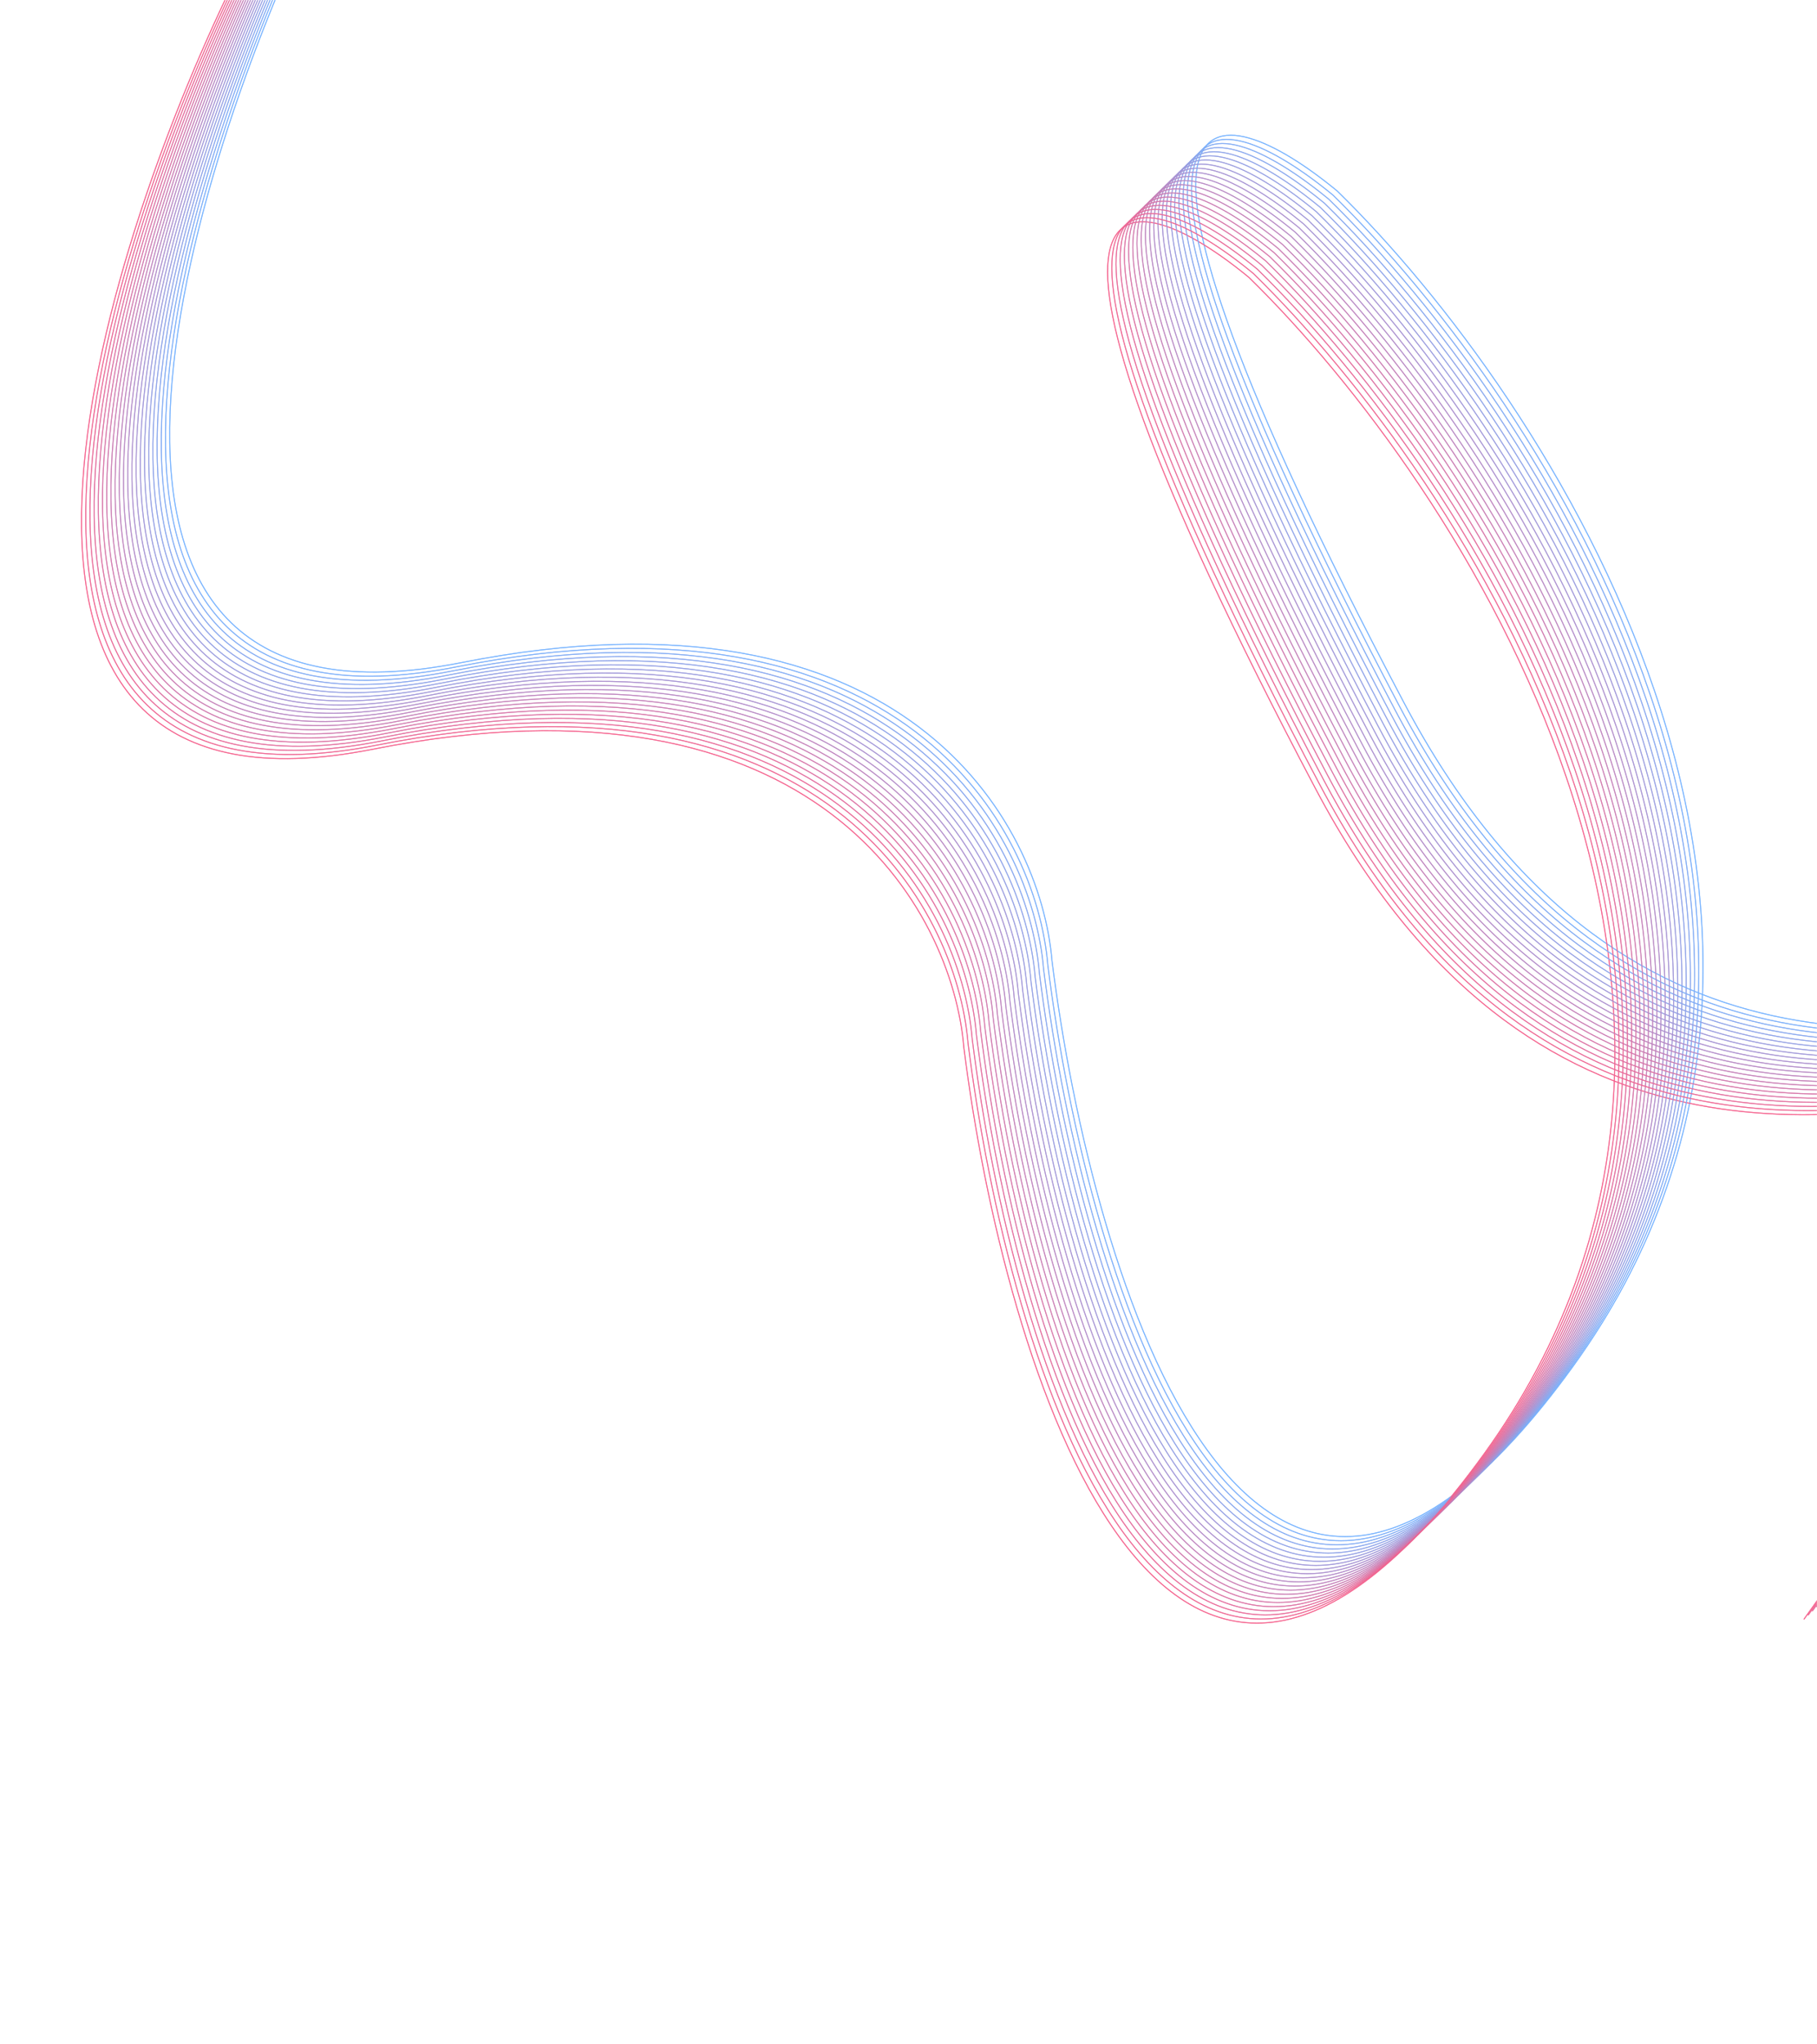 <svg width="1920" height="2160" viewBox="0 0 1920 2160" fill="none" xmlns="http://www.w3.org/2000/svg">
<g clip-path="url(#clip0_1549_76)">
<g clip-path="url(#clip1_1549_76)">
<mask id="mask0_1549_76" style="mask-type:luminance" maskUnits="userSpaceOnUse" x="0" y="0" width="1920" height="2160">
<path d="M1920 0H0V2160H1920V0Z" fill="white"/>
</mask>
<g mask="url(#mask0_1549_76)">
<g opacity="0.75">
<path d="M333.09 -95.939C188.292 208.32 16.426 793.501 487.351 700.146C958.276 606.791 1099.74 871.172 1111.61 1015.03C1154.01 1353.28 1323.4 1912.68 1661.69 1444.3C1999.98 975.913 1636.88 420.835 1413.05 201.844C1286.03 96.959 1122.27 58.149 1483.32 741.996C1934.64 1596.81 2846.35 435.458 1999.25 1619.55" stroke="#68ABFF"/>
<path d="M239.943 -4.513C95.145 299.747 -76.72 884.928 394.205 791.573C865.129 698.217 1006.59 962.598 1018.46 1106.46C1060.87 1444.71 1230.25 2004.11 1568.54 1535.72C1906.83 1067.34 1543.74 512.262 1319.9 293.271C1192.89 188.385 1029.12 149.575 1390.18 833.423C1841.49 1688.23 2753.2 526.885 1906.11 1710.98" stroke="#F45282"/>
<path d="M328.654 -91.586C183.856 212.673 11.991 797.854 482.916 704.499C953.84 611.144 1095.3 875.525 1107.17 1019.38C1149.58 1357.63 1318.96 1917.03 1657.25 1448.65C1995.54 980.266 1632.45 425.188 1408.61 206.197C1281.6 101.312 1117.83 62.502 1478.89 746.349C1930.21 1601.16 2841.91 439.811 1994.82 1623.9" stroke="#6FA7F9"/>
<path d="M324.217 -87.231C179.418 217.029 7.554 802.209 478.478 708.854C949.403 615.499 1090.87 879.88 1102.73 1023.74C1145.14 1361.99 1314.53 1921.39 1652.82 1453C1991.1 984.622 1628.01 429.544 1404.18 210.553C1277.16 105.667 1113.39 66.857 1474.45 750.704C1925.77 1605.51 2837.47 444.166 1990.38 1628.26" stroke="#75A3F3"/>
<path d="M319.783 -82.879C174.985 221.381 3.12 806.562 474.045 713.207C944.969 619.852 1086.43 884.233 1098.3 1028.09C1140.71 1366.34 1310.09 1925.74 1648.38 1457.36C1986.67 988.974 1623.58 433.896 1399.74 214.905C1272.73 110.02 1108.96 71.21 1470.02 755.057C1921.33 1609.87 2833.04 448.519 1985.95 1632.61" stroke="#7C9EED"/>
<path d="M315.347 -78.524C170.549 225.736 -1.316 810.917 469.609 717.562C940.534 624.206 1082 888.587 1093.86 1032.45C1136.27 1370.7 1305.66 1930.09 1643.95 1461.71C1982.23 993.329 1619.14 438.251 1395.31 219.26C1268.29 114.374 1104.53 75.564 1465.58 759.412C1916.9 1614.22 2828.6 452.873 1981.51 1636.97" stroke="#839AE7"/>
<path d="M310.912 -74.173C166.114 230.087 -5.751 815.268 465.173 721.913C936.098 628.557 1077.56 892.938 1089.43 1036.8C1131.84 1375.05 1301.22 1934.45 1639.51 1466.06C1977.8 997.68 1614.7 442.602 1390.87 223.611C1263.86 118.725 1100.09 79.915 1461.14 763.763C1912.46 1618.57 2824.17 457.224 1977.07 1641.32" stroke="#8996E1"/>
<path d="M306.476 -69.817C161.678 234.443 -10.187 819.624 460.738 726.269C931.662 632.913 1073.13 897.294 1084.99 1041.15C1127.4 1379.4 1296.79 1938.8 1635.07 1470.42C1973.36 1002.04 1610.27 446.958 1386.44 227.967C1259.42 123.081 1095.65 84.271 1456.71 768.119C1908.03 1622.93 2819.73 461.58 1972.64 1645.67" stroke="#9092DB"/>
<path d="M302.039 -65.463C157.241 238.796 -14.624 823.977 456.3 730.622C927.225 637.267 1068.69 901.648 1080.55 1045.51C1122.96 1383.76 1292.35 1943.16 1630.64 1474.77C1968.93 1006.39 1605.83 451.311 1382 232.32C1254.98 127.434 1091.22 88.625 1452.27 772.472C1903.59 1627.28 2815.29 465.934 1968.2 1650.03" stroke="#978DD5"/>
<path d="M297.607 -61.112C152.809 243.148 -19.056 828.328 451.869 734.973C922.793 641.618 1064.26 905.999 1076.12 1049.86C1118.53 1388.11 1287.92 1947.51 1626.21 1479.12C1964.49 1010.74 1601.4 455.663 1377.57 236.672C1250.55 131.786 1086.78 92.976 1447.84 776.823C1899.16 1631.63 2810.86 470.285 1963.77 1654.38" stroke="#9D89CF"/>
<path d="M293.172 -56.757C148.374 247.503 -23.492 832.683 447.433 739.328C918.358 645.973 1059.82 910.354 1071.69 1054.21C1114.09 1392.46 1283.48 1951.86 1621.77 1483.48C1960.06 1015.1 1596.96 460.018 1373.13 241.027C1246.12 136.141 1082.35 97.331 1443.4 781.178C1894.72 1635.99 2806.43 474.64 1959.33 1658.73" stroke="#A485CA"/>
<path d="M288.734 -52.402C143.936 251.858 -27.929 837.038 442.996 743.683C913.92 650.328 1055.38 914.709 1067.25 1058.57C1109.66 1396.82 1279.04 1956.22 1617.33 1487.83C1955.62 1019.45 1592.53 464.373 1368.69 245.382C1241.68 140.496 1077.91 101.686 1438.97 785.533C1890.29 1640.34 2801.99 478.995 1954.9 1663.09" stroke="#AB81C4"/>
<path d="M284.299 -48.05C139.5 256.209 -32.364 841.39 438.56 748.035C909.485 654.68 1050.95 919.061 1062.81 1062.92C1105.22 1401.17 1274.61 1960.57 1612.9 1492.19C1951.19 1023.8 1588.09 468.724 1364.26 249.733C1237.24 144.848 1073.48 106.038 1434.53 789.885C1885.85 1644.69 2797.55 483.347 1950.46 1667.44" stroke="#B17DBE"/>
<path d="M279.865 -43.696C135.067 260.564 -36.798 845.744 434.127 752.389C905.051 659.034 1046.51 923.415 1058.38 1067.27C1100.79 1405.52 1270.18 1964.92 1608.46 1496.54C1946.75 1028.16 1583.66 473.079 1359.82 254.088C1232.81 149.202 1069.04 110.392 1430.1 794.239C1881.42 1649.05 2793.12 487.701 1946.03 1671.79" stroke="#B878B8"/>
<path d="M275.429 -39.343C130.631 264.917 -41.233 850.098 429.691 756.743C900.616 663.387 1042.08 927.768 1053.94 1071.63C1096.35 1409.88 1265.74 1969.28 1604.03 1500.89C1942.32 1032.51 1579.22 477.432 1355.39 258.441C1228.37 153.555 1064.61 114.745 1425.66 798.593C1876.98 1653.4 2788.69 492.054 1941.59 1676.15" stroke="#BF74B2"/>
<path d="M270.992 -34.99C126.194 269.27 -45.671 854.451 425.253 761.096C896.178 667.741 1037.64 932.122 1049.51 1075.98C1091.92 1414.23 1261.3 1973.63 1599.59 1505.25C1937.88 1036.86 1574.78 481.785 1350.95 262.794C1223.94 157.908 1060.17 119.099 1421.22 802.946C1872.54 1657.76 2784.25 496.408 1937.15 1680.5" stroke="#C570AC"/>
<path d="M266.558 -30.635C121.76 273.624 -50.105 858.805 420.82 765.45C891.745 672.095 1033.21 936.476 1045.07 1080.34C1087.48 1418.58 1256.87 1977.98 1595.16 1509.6C1933.45 1041.22 1570.35 486.14 1346.52 267.148C1219.5 162.263 1055.74 123.453 1416.79 807.3C1868.11 1662.11 2779.81 500.762 1932.72 1684.86" stroke="#CC6CA6"/>
<path d="M262.121 -26.282C117.323 277.978 -54.542 863.159 416.382 769.804C887.307 676.448 1028.77 940.829 1040.64 1084.69C1083.04 1422.94 1252.43 1982.34 1590.72 1513.95C1929.01 1045.57 1565.91 490.493 1342.08 271.502C1215.06 166.616 1051.3 127.806 1412.35 811.654C1863.67 1666.46 2775.38 505.115 1928.28 1689.21" stroke="#D368A0"/>
<path d="M257.685 -21.927C112.887 282.333 -58.978 867.514 411.947 774.158C882.871 680.803 1024.33 945.184 1036.2 1089.04C1078.61 1427.29 1248 1986.69 1586.28 1518.31C1924.57 1049.93 1561.48 494.848 1337.64 275.857C1210.63 170.971 1046.86 132.161 1407.92 816.009C1859.24 1670.82 2770.94 509.47 1923.85 1693.56" stroke="#D9639A"/>
<path d="M253.25 -17.574C108.452 286.686 -63.413 871.866 407.511 778.511C878.436 685.156 1019.9 949.537 1031.77 1093.4C1074.17 1431.64 1243.56 1991.04 1581.85 1522.66C1920.14 1054.28 1557.04 499.201 1333.21 280.21C1206.19 175.324 1042.43 136.514 1403.48 820.361C1854.8 1675.17 2766.51 513.823 1919.41 1697.92" stroke="#E05F94"/>
<path d="M248.816 -13.221C104.018 291.039 -67.847 876.22 403.078 782.864C874.002 689.509 1015.47 953.89 1027.33 1097.75C1069.74 1436 1239.13 1995.4 1577.41 1527.01C1915.7 1058.63 1552.61 503.554 1328.78 284.563C1201.76 179.677 1037.99 140.867 1399.05 824.715C1850.37 1679.52 2762.07 518.176 1914.98 1702.27" stroke="#E75B8E"/>
<path d="M244.381 -8.868C99.582 295.392 -72.282 880.573 398.642 787.218C869.567 693.863 1011.03 958.244 1022.9 1102.1C1065.3 1440.35 1234.69 1999.75 1572.98 1531.37C1911.27 1062.99 1548.17 507.907 1324.34 288.916C1197.32 184.03 1033.56 145.221 1394.61 829.068C1845.93 1683.88 2757.64 522.53 1910.54 1706.62" stroke="#ED5788"/>
</g>
<g opacity="0.75">
<path d="M333.09 -95.939C188.292 208.32 16.426 793.501 487.351 700.146C958.276 606.791 1099.74 871.172 1111.61 1015.03C1154.01 1353.28 1323.4 1912.68 1661.69 1444.3C1999.98 975.913 1636.88 420.835 1413.05 201.844C1286.03 96.959 1122.27 58.149 1483.32 741.996C1934.64 1596.81 2846.35 435.458 1999.25 1619.55" stroke="#68ABFF"/>
<path d="M239.943 -4.513C95.145 299.747 -76.72 884.928 394.205 791.573C865.129 698.217 1006.59 962.598 1018.46 1106.46C1060.87 1444.71 1230.25 2004.11 1568.54 1535.72C1906.83 1067.34 1543.74 512.262 1319.9 293.271C1192.89 188.385 1029.12 149.575 1390.18 833.423C1841.49 1688.23 2753.2 526.885 1906.11 1710.98" stroke="#F45282"/>
<path d="M328.654 -91.586C183.856 212.673 11.991 797.854 482.916 704.499C953.84 611.144 1095.3 875.525 1107.17 1019.38C1149.58 1357.63 1318.96 1917.03 1657.25 1448.65C1995.54 980.266 1632.45 425.188 1408.61 206.197C1281.6 101.312 1117.83 62.502 1478.89 746.349C1930.21 1601.16 2841.91 439.811 1994.82 1623.9" stroke="#6FA7F9"/>
<path d="M324.217 -87.231C179.418 217.029 7.554 802.209 478.478 708.854C949.403 615.499 1090.87 879.88 1102.73 1023.74C1145.14 1361.99 1314.53 1921.39 1652.82 1453C1991.1 984.622 1628.01 429.544 1404.18 210.553C1277.16 105.667 1113.39 66.857 1474.45 750.704C1925.77 1605.51 2837.47 444.166 1990.38 1628.26" stroke="#75A3F3"/>
<path d="M319.783 -82.879C174.985 221.381 3.12 806.562 474.045 713.207C944.969 619.852 1086.43 884.233 1098.3 1028.09C1140.71 1366.34 1310.09 1925.74 1648.38 1457.36C1986.67 988.974 1623.58 433.896 1399.74 214.905C1272.73 110.02 1108.96 71.21 1470.02 755.057C1921.33 1609.87 2833.04 448.519 1985.95 1632.61" stroke="#7C9EED"/>
<path d="M315.347 -78.524C170.549 225.736 -1.316 810.917 469.609 717.562C940.534 624.206 1082 888.587 1093.86 1032.45C1136.27 1370.7 1305.66 1930.09 1643.95 1461.71C1982.23 993.329 1619.14 438.251 1395.31 219.26C1268.29 114.374 1104.53 75.564 1465.58 759.412C1916.9 1614.22 2828.6 452.873 1981.51 1636.97" stroke="#839AE7"/>
<path d="M310.912 -74.173C166.114 230.087 -5.751 815.268 465.173 721.913C936.098 628.557 1077.56 892.938 1089.43 1036.8C1131.84 1375.05 1301.22 1934.45 1639.51 1466.06C1977.8 997.68 1614.7 442.602 1390.87 223.611C1263.86 118.725 1100.09 79.915 1461.14 763.763C1912.46 1618.57 2824.17 457.224 1977.07 1641.32" stroke="#8996E1"/>
<path d="M306.476 -69.817C161.678 234.443 -10.187 819.624 460.738 726.269C931.662 632.913 1073.13 897.294 1084.99 1041.15C1127.4 1379.4 1296.79 1938.8 1635.07 1470.42C1973.36 1002.04 1610.27 446.958 1386.44 227.967C1259.42 123.081 1095.65 84.271 1456.71 768.119C1908.03 1622.93 2819.73 461.58 1972.64 1645.67" stroke="#9092DB"/>
<path d="M302.039 -65.463C157.241 238.796 -14.624 823.977 456.3 730.622C927.225 637.267 1068.69 901.648 1080.55 1045.51C1122.96 1383.76 1292.35 1943.16 1630.64 1474.77C1968.93 1006.39 1605.83 451.311 1382 232.32C1254.98 127.434 1091.22 88.625 1452.27 772.472C1903.59 1627.28 2815.29 465.934 1968.2 1650.03" stroke="#978DD5"/>
<path d="M297.607 -61.112C152.809 243.148 -19.056 828.328 451.869 734.973C922.793 641.618 1064.26 905.999 1076.12 1049.86C1118.53 1388.11 1287.92 1947.51 1626.21 1479.12C1964.49 1010.74 1601.4 455.663 1377.57 236.672C1250.55 131.786 1086.78 92.976 1447.84 776.823C1899.16 1631.63 2810.86 470.285 1963.77 1654.38" stroke="#9D89CF"/>
<path d="M293.172 -56.757C148.374 247.503 -23.492 832.683 447.433 739.328C918.358 645.973 1059.82 910.354 1071.69 1054.21C1114.09 1392.46 1283.48 1951.86 1621.77 1483.48C1960.06 1015.1 1596.96 460.018 1373.13 241.027C1246.12 136.141 1082.35 97.331 1443.4 781.178C1894.72 1635.99 2806.43 474.64 1959.33 1658.73" stroke="#A485CA"/>
<path d="M288.734 -52.402C143.936 251.858 -27.929 837.038 442.996 743.683C913.92 650.328 1055.38 914.709 1067.25 1058.57C1109.66 1396.82 1279.04 1956.22 1617.33 1487.83C1955.62 1019.45 1592.53 464.373 1368.69 245.382C1241.68 140.496 1077.91 101.686 1438.97 785.533C1890.29 1640.34 2801.99 478.995 1954.9 1663.09" stroke="#AB81C4"/>
<path d="M284.299 -48.05C139.5 256.209 -32.364 841.39 438.56 748.035C909.485 654.68 1050.95 919.061 1062.81 1062.92C1105.22 1401.17 1274.61 1960.57 1612.9 1492.19C1951.19 1023.8 1588.09 468.724 1364.26 249.733C1237.24 144.848 1073.48 106.038 1434.53 789.885C1885.85 1644.69 2797.55 483.347 1950.46 1667.44" stroke="#B17DBE"/>
<path d="M279.865 -43.696C135.067 260.564 -36.798 845.744 434.127 752.389C905.051 659.034 1046.51 923.415 1058.38 1067.27C1100.79 1405.52 1270.18 1964.92 1608.46 1496.54C1946.75 1028.16 1583.66 473.079 1359.82 254.088C1232.81 149.202 1069.04 110.392 1430.1 794.239C1881.42 1649.05 2793.12 487.701 1946.03 1671.79" stroke="#B878B8"/>
<path d="M275.429 -39.343C130.631 264.917 -41.233 850.098 429.691 756.743C900.616 663.387 1042.08 927.768 1053.94 1071.63C1096.35 1409.88 1265.74 1969.28 1604.03 1500.89C1942.32 1032.51 1579.22 477.432 1355.39 258.441C1228.37 153.555 1064.61 114.745 1425.66 798.593C1876.98 1653.4 2788.69 492.054 1941.59 1676.15" stroke="#BF74B2"/>
<path d="M270.992 -34.99C126.194 269.27 -45.671 854.451 425.253 761.096C896.178 667.741 1037.64 932.122 1049.51 1075.98C1091.92 1414.23 1261.3 1973.63 1599.59 1505.25C1937.88 1036.86 1574.78 481.785 1350.95 262.794C1223.94 157.908 1060.17 119.099 1421.22 802.946C1872.54 1657.76 2784.25 496.408 1937.15 1680.5" stroke="#C570AC"/>
<path d="M266.558 -30.635C121.76 273.624 -50.105 858.805 420.82 765.45C891.745 672.095 1033.21 936.476 1045.07 1080.34C1087.48 1418.58 1256.87 1977.98 1595.16 1509.6C1933.45 1041.22 1570.35 486.14 1346.52 267.148C1219.5 162.263 1055.74 123.453 1416.79 807.3C1868.11 1662.11 2779.81 500.762 1932.72 1684.86" stroke="#CC6CA6"/>
<path d="M262.121 -26.282C117.323 277.978 -54.542 863.159 416.382 769.804C887.307 676.448 1028.77 940.829 1040.64 1084.69C1083.04 1422.94 1252.43 1982.34 1590.72 1513.95C1929.01 1045.57 1565.91 490.493 1342.08 271.502C1215.06 166.616 1051.3 127.806 1412.35 811.654C1863.67 1666.46 2775.38 505.115 1928.28 1689.21" stroke="#D368A0"/>
<path d="M257.685 -21.927C112.887 282.333 -58.978 867.514 411.947 774.158C882.871 680.803 1024.33 945.184 1036.2 1089.04C1078.61 1427.29 1248 1986.69 1586.28 1518.31C1924.57 1049.93 1561.48 494.848 1337.64 275.857C1210.63 170.971 1046.86 132.161 1407.92 816.009C1859.24 1670.82 2770.94 509.47 1923.85 1693.56" stroke="#D9639A"/>
<path d="M253.25 -17.574C108.452 286.686 -63.413 871.866 407.511 778.511C878.436 685.156 1019.9 949.537 1031.77 1093.4C1074.17 1431.64 1243.56 1991.04 1581.85 1522.66C1920.14 1054.28 1557.04 499.201 1333.21 280.21C1206.19 175.324 1042.43 136.514 1403.48 820.361C1854.8 1675.17 2766.51 513.823 1919.41 1697.92" stroke="#E05F94"/>
<path d="M248.816 -13.221C104.018 291.039 -67.847 876.22 403.078 782.864C874.002 689.509 1015.47 953.89 1027.33 1097.75C1069.74 1436 1239.13 1995.4 1577.41 1527.01C1915.7 1058.63 1552.61 503.554 1328.78 284.563C1201.76 179.677 1037.99 140.867 1399.05 824.715C1850.37 1679.52 2762.07 518.176 1914.98 1702.27" stroke="#E75B8E"/>
<path d="M244.381 -8.868C99.582 295.392 -72.282 880.573 398.642 787.218C869.567 693.863 1011.03 958.244 1022.9 1102.1C1065.3 1440.35 1234.69 1999.75 1572.98 1531.37C1911.27 1062.99 1548.17 507.907 1324.34 288.916C1197.32 184.03 1033.56 145.221 1394.61 829.068C1845.93 1683.88 2757.64 522.53 1910.54 1706.62" stroke="#ED5788"/>
</g>
</g>
</g>
<g filter="url(#filter0_b_1549_76)">
<rect width="1920" height="2160" fill="white" fill-opacity="0.02"/>
</g>
</g>
<defs>
<filter id="filter0_b_1549_76" x="-40" y="-40" width="2000" height="2240" filterUnits="userSpaceOnUse" color-interpolation-filters="sRGB">
<feFlood flood-opacity="0" result="BackgroundImageFix"/>
<feGaussianBlur in="BackgroundImageFix" stdDeviation="20"/>
<feComposite in2="SourceAlpha" operator="in" result="effect1_backgroundBlur_1549_76"/>
<feBlend mode="normal" in="SourceGraphic" in2="effect1_backgroundBlur_1549_76" result="shape"/>
</filter>
<clipPath id="clip0_1549_76">
<rect width="1920" height="2160" fill="white"/>
</clipPath>
<clipPath id="clip1_1549_76">
<rect width="1920" height="2160" fill="white"/>
</clipPath>
</defs>
</svg>
